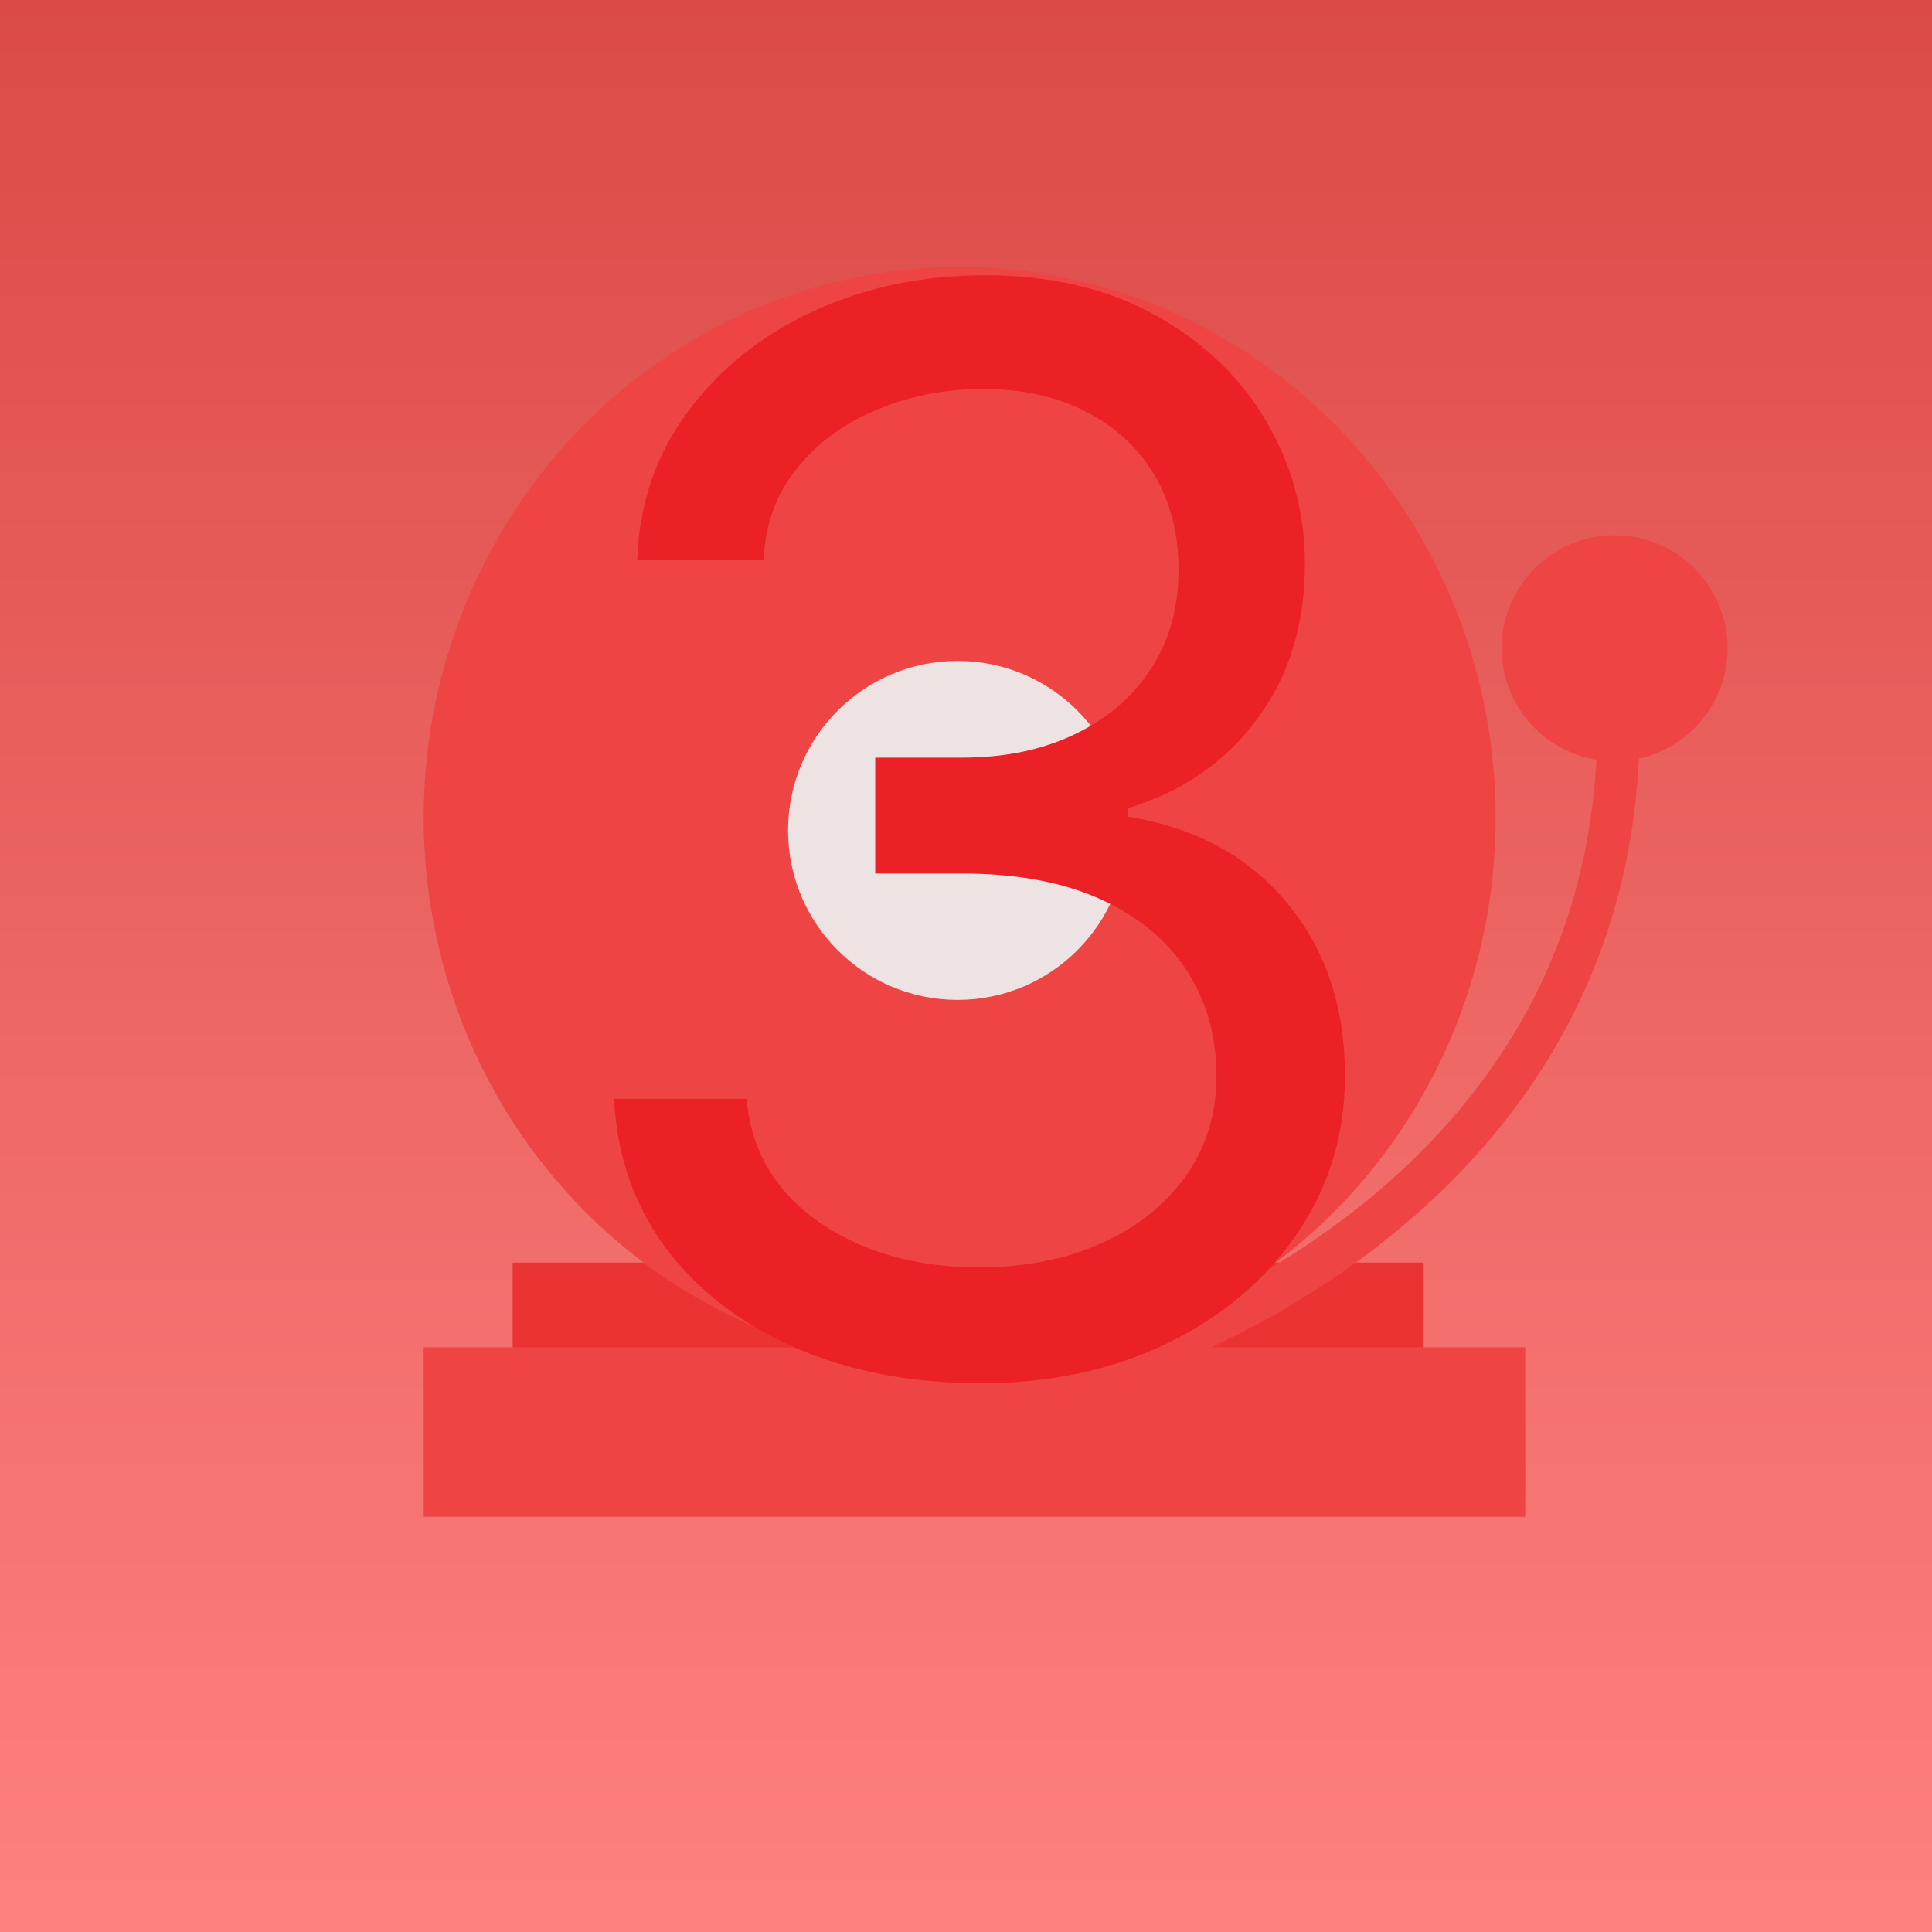 <?xml version="1.0" encoding="utf-8" standalone="no"?>
<svg width="456" height="456" viewBox="0 0 456 456" fill="none" xmlns="http://www.w3.org/2000/svg">
<rect width="456" height="456" fill="url(#paint0_linear_208_20)"/>
<rect x="121" y="298" width="215" height="40" fill="#EC3333"/>
<rect x="100" y="318" width="260" height="40" fill="#EF4444"/>
<path d="M354.414 153C354.414 167.728 366.354 179.667 381.081 179.667C395.809 179.667 407.748 167.728 407.748 153C407.748 138.272 395.809 126.333 381.081 126.333C366.354 126.333 354.414 138.272 354.414 153ZM277.004 321.997C276.673 322.246 276.464 322.319 276.85 322.131C277.1 322.009 277.466 321.841 277.983 321.609C278.949 321.176 280.481 320.505 282.211 319.723C285.765 318.115 290.646 315.823 296.363 312.755C307.783 306.626 322.585 297.381 336.907 284.247C365.653 257.885 392.412 215.852 386.056 152.501L376.106 153.499C382.08 213.044 357.116 252.146 330.148 276.877C316.612 289.29 302.559 298.081 291.634 303.943C286.179 306.871 281.515 309.062 278.09 310.611C276.33 311.407 275.015 311.981 273.891 312.485C273.364 312.721 272.875 312.944 272.473 313.14C272.21 313.268 271.554 313.584 270.996 314.003L277.004 321.997Z" fill="#EF4444"/>
<ellipse cx="226.5" cy="193" rx="126.5" ry="130" fill="#EF4444"/>
<circle cx="226" cy="196" r="40" fill="#EDE3E3"/>
<path d="M231.432 326.48C215.026 326.48 200.401 323.663 187.558 318.028C174.797 312.394 164.647 304.564 157.107 294.538C149.65 284.429 145.589 272.704 144.926 259.364H176.248C176.91 267.567 179.728 274.651 184.699 280.617C189.671 286.5 196.175 291.058 204.213 294.289C212.25 297.521 221.158 299.136 230.935 299.136C241.873 299.136 251.567 297.231 260.019 293.419C268.471 289.607 275.099 284.304 279.905 277.51C284.711 270.715 287.114 262.844 287.114 253.895C287.114 244.532 284.794 236.287 280.154 229.161C275.514 221.952 268.719 216.318 259.77 212.258C250.821 208.198 239.884 206.168 226.958 206.168H206.574V178.824H226.958C237.067 178.824 245.933 177.001 253.556 173.355C261.262 169.709 267.269 164.572 271.578 157.943C275.969 151.314 278.165 143.526 278.165 134.577C278.165 125.959 276.259 118.46 272.448 112.08C268.636 105.7 263.25 100.728 256.29 97.165C249.413 93.603 241.292 91.821 231.929 91.821C223.146 91.821 214.86 93.437 207.071 96.668C199.365 99.817 193.068 104.416 188.179 110.464C183.291 116.43 180.639 123.639 180.225 132.091H150.395C150.892 118.75 154.911 107.067 162.451 97.041C169.992 86.932 179.852 79.061 192.032 73.426C204.296 67.792 217.76 64.974 232.426 64.974C248.17 64.974 261.676 68.165 272.945 74.545C284.214 80.842 292.873 89.169 298.922 99.527C304.97 109.884 307.995 121.071 307.995 133.085C307.995 147.42 304.225 159.642 296.684 169.751C289.227 179.86 279.077 186.861 266.233 190.756V192.744C282.308 195.396 294.861 202.232 303.893 213.252C312.925 224.19 317.441 237.737 317.441 253.895C317.441 267.732 313.671 280.161 306.13 291.182C298.673 302.119 288.481 310.737 275.555 317.034C262.629 323.331 247.921 326.48 231.432 326.48Z" fill="#EC2125"/>
<defs>
<linearGradient id="paint0_linear_208_20" x1="228" y1="0" x2="228" y2="456" gradientUnits="userSpaceOnUse">
<stop stop-color="#DB4A47"/>
<stop offset="1" stop-color="#FE817F"/>
</linearGradient>
</defs>
</svg>
